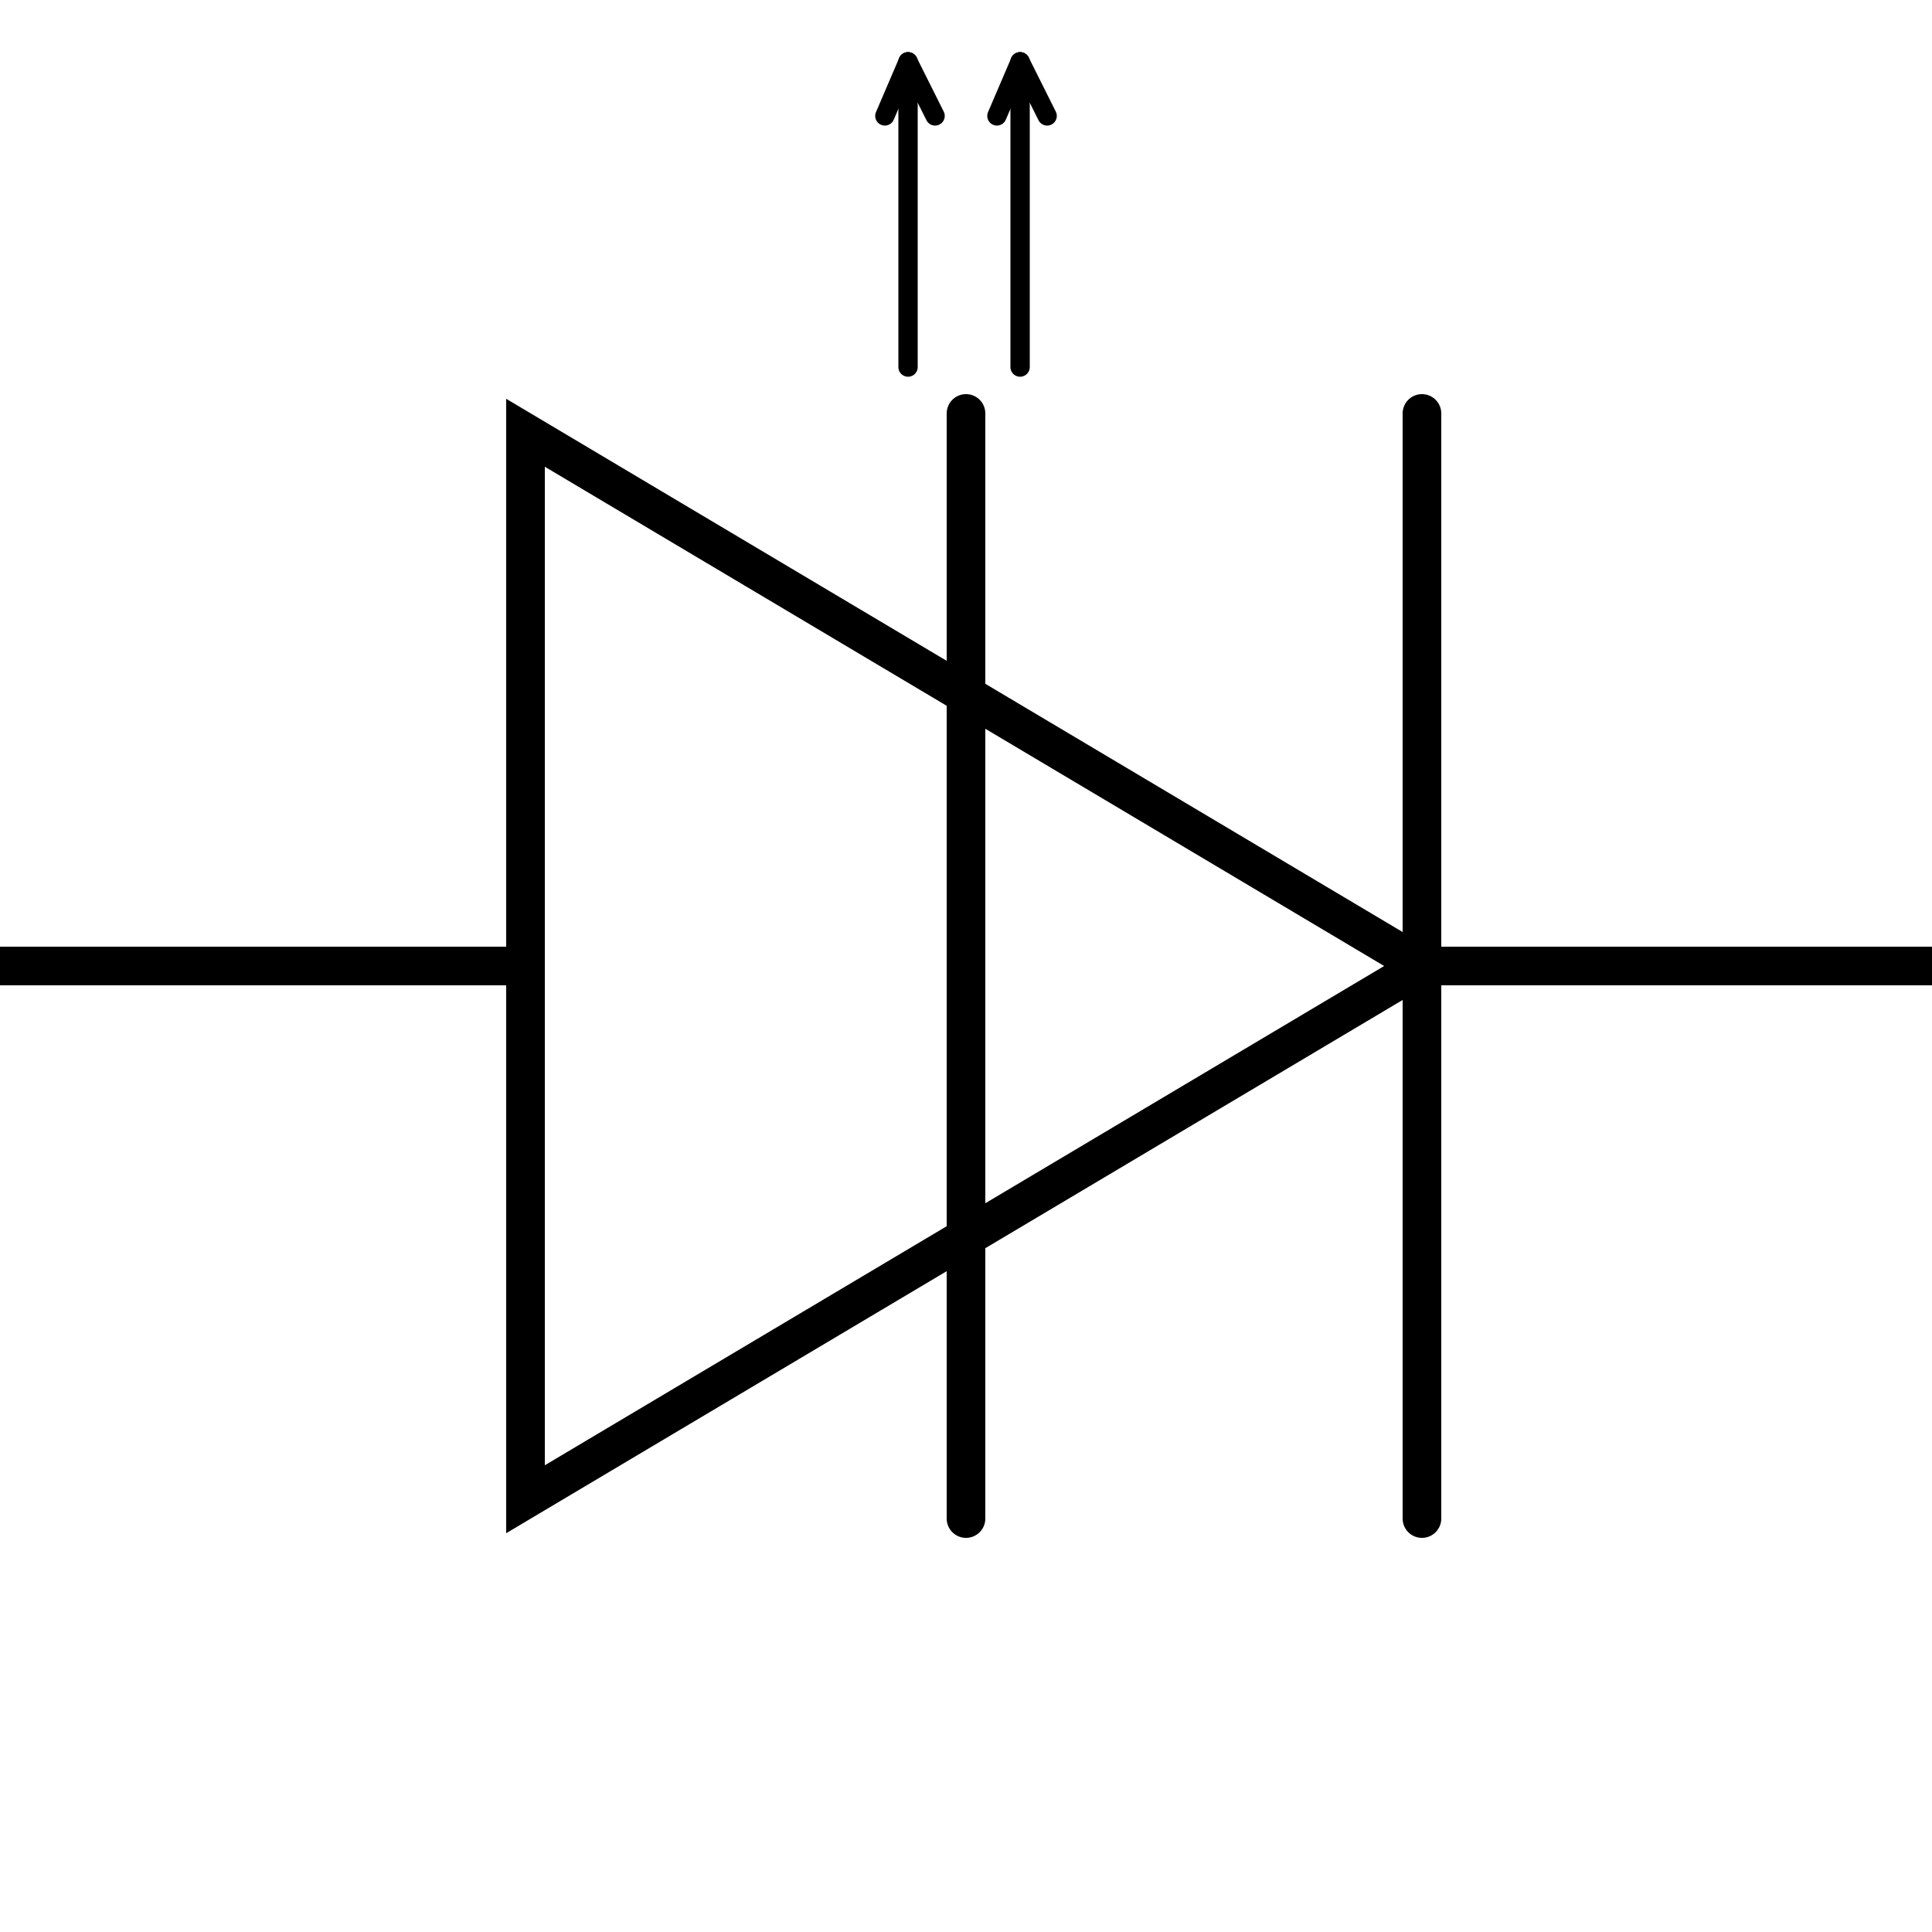 <?xml version="1.0" encoding="utf-8"?>
<!-- Generator: Adobe Illustrator 24.2.1, SVG Export Plug-In . SVG Version: 6.00 Build 0)  -->
<svg version="1.1"
	 id="svg2" sodipodi:docname="Voltage_Source.svg" xmlns:inkscape="http://www.inkscape.org/namespaces/inkscape" xmlns:sodipodi="http://sodipodi.sourceforge.net/DTD/sodipodi-0.dtd" xmlns:svg="http://www.w3.org/2000/svg"
	 xmlns="http://www.w3.org/2000/svg" xmlns:xlink="http://www.w3.org/1999/xlink" x="0px" y="0px" viewBox="0 0 50 50"
	 style="enable-background:new 0 0 50 50;" xml:space="preserve">
<style type="text/css">
	.st0{fill:none;stroke:#000000;stroke-linecap:round;}
	.st1{fill:none;stroke:#000000;stroke-width:0.5;stroke-linecap:round;}
</style>
<g>
	<line class="st0" x1="0" y1="25" x2="13.6" y2="25"/>
	<line class="st0" x1="36.8" y1="25" x2="50" y2="25"/>
	<polygon class="st0" points="36.8,25 13.6,11.2 13.6,38.8 	"/>
	<line class="st0" x1="36.8" y1="10.7" x2="36.8" y2="39.3"/>
	<g>
		<g>
			<line class="st1" x1="23.5" y1="1.6" x2="23.5" y2="9.5"/>
			<line class="st1" x1="24.2" y1="3" x2="23.5" y2="1.6"/>
			<line class="st1" x1="23.5" y1="1.6" x2="22.9" y2="3"/>
		</g>
		<g>
			<line class="st1" x1="26.4" y1="1.6" x2="26.4" y2="9.5"/>
			<line class="st1" x1="27.1" y1="3" x2="26.4" y2="1.6"/>
			<line class="st1" x1="26.4" y1="1.6" x2="25.8" y2="3"/>
		</g>
	</g>
	<line class="st0" x1="25" y1="10.7" x2="25" y2="39.3"/>
</g>
</svg>
